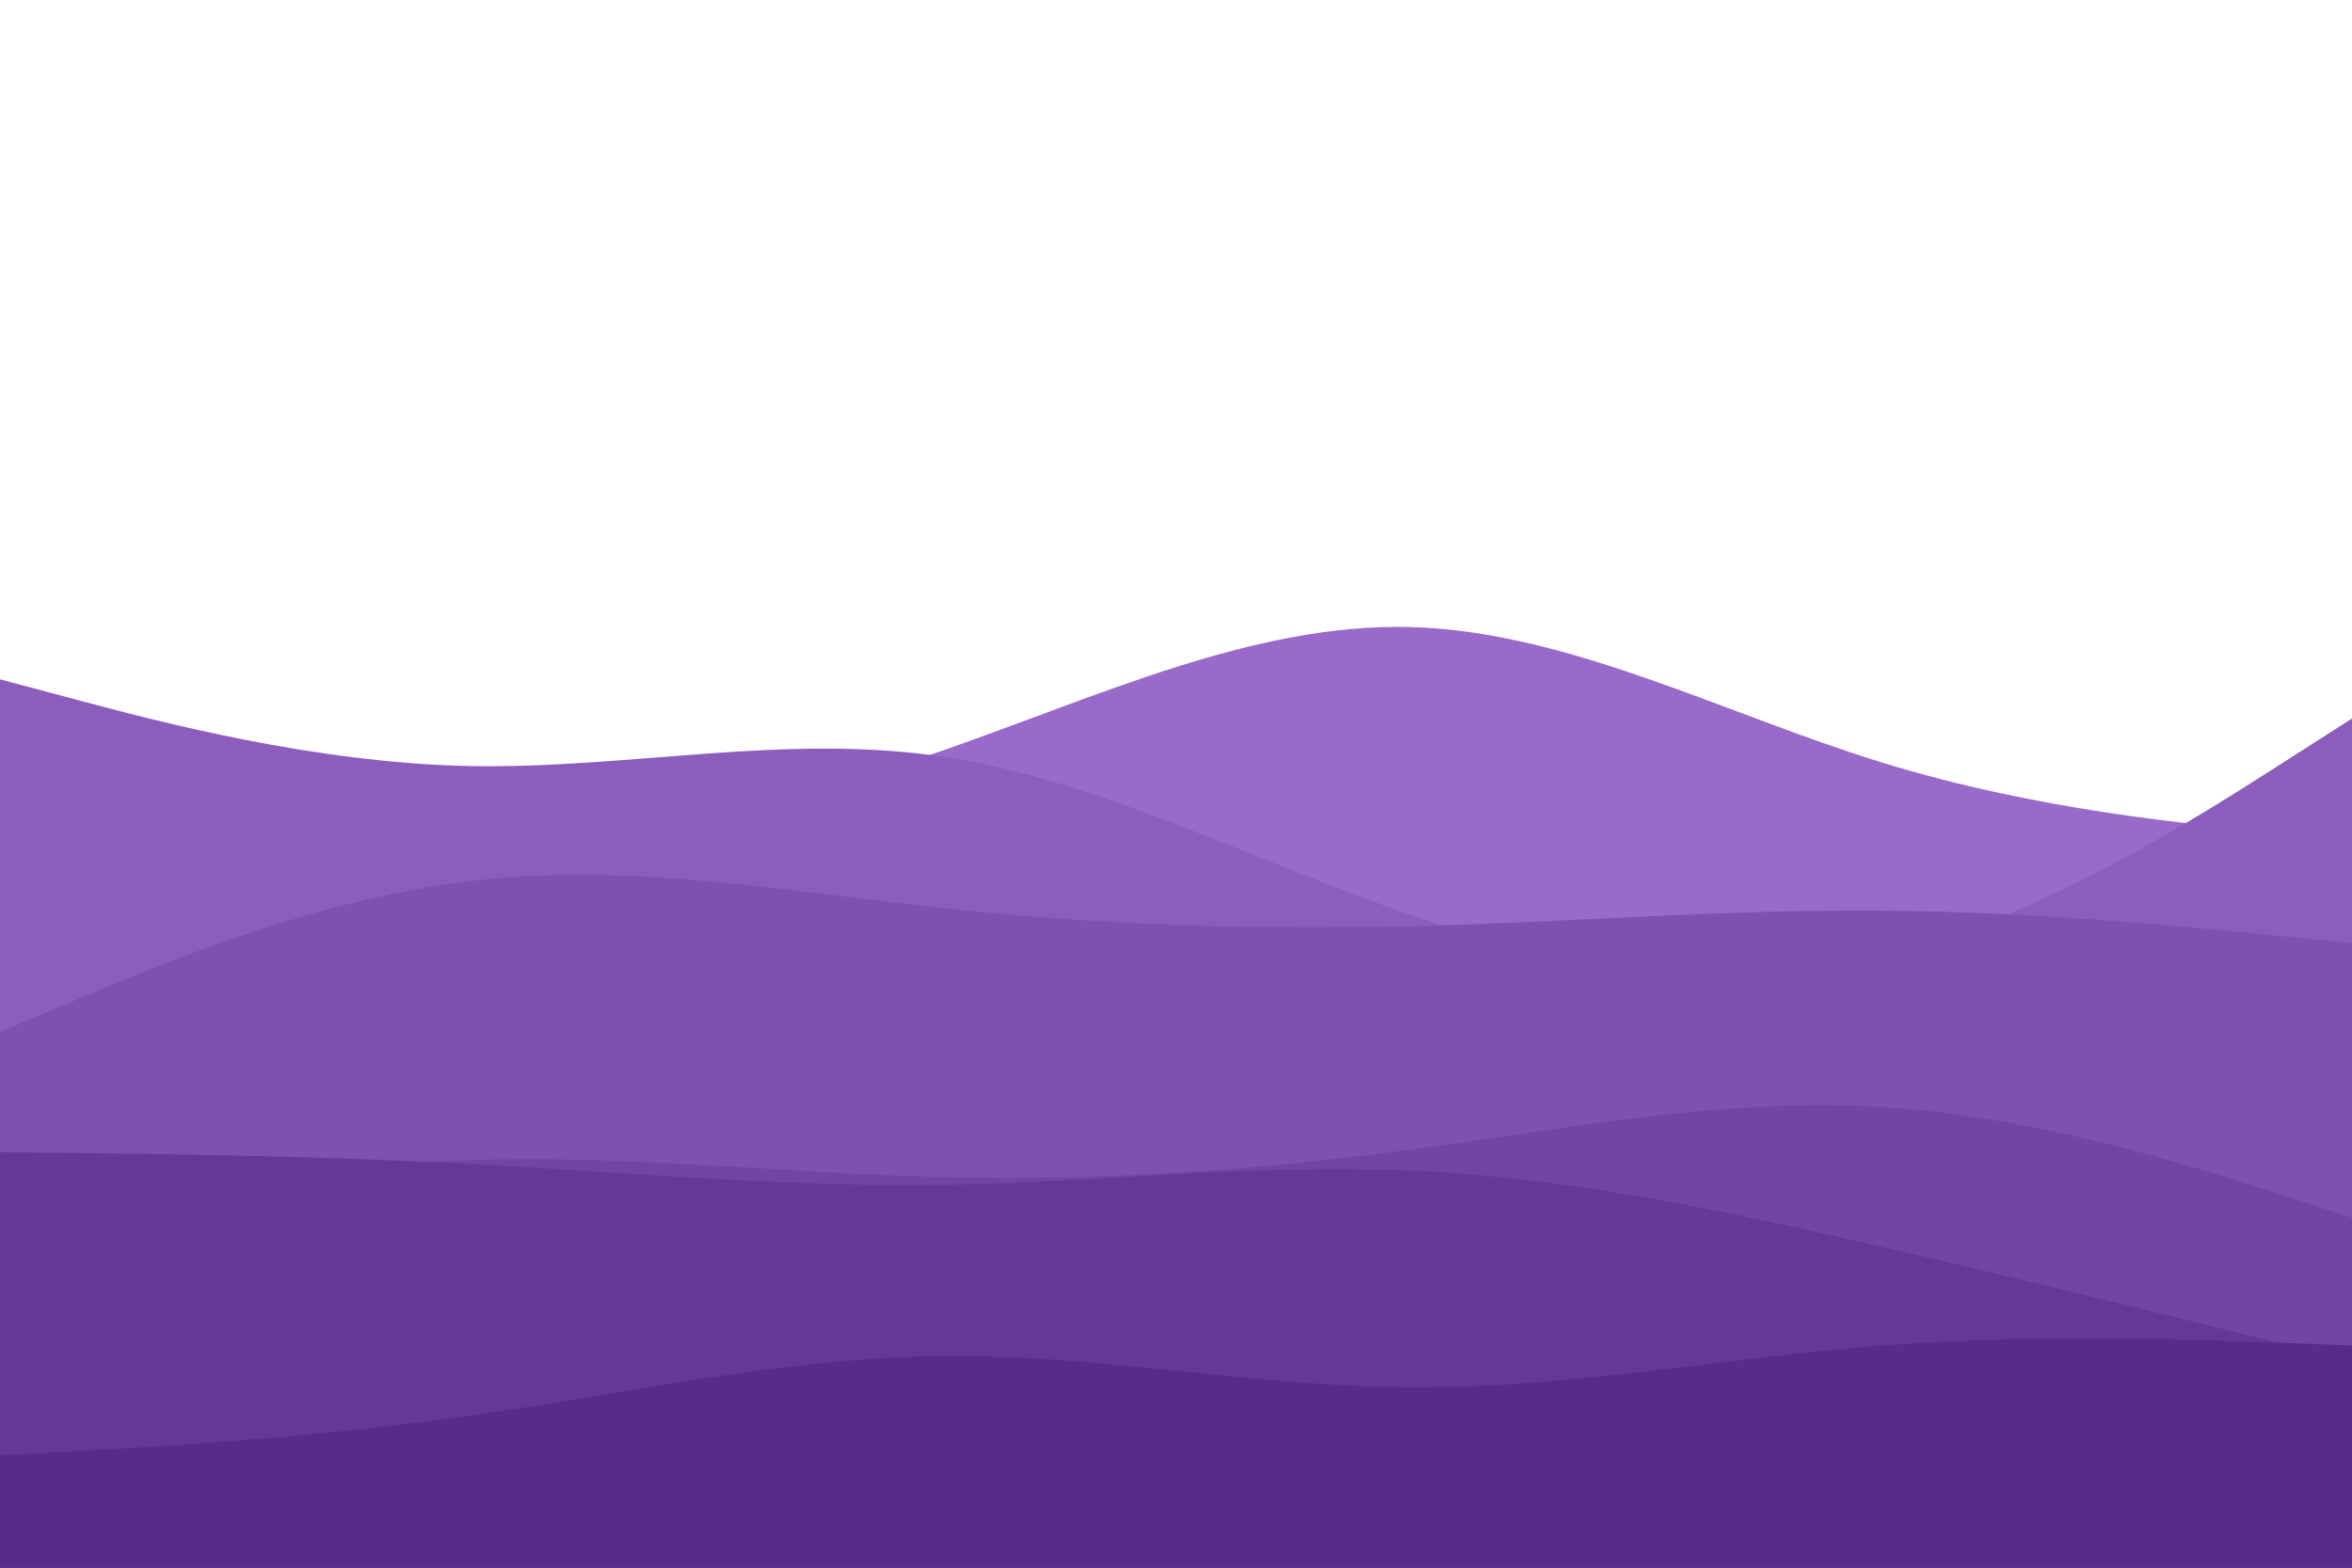 <svg id="visual" viewBox="0 0 900 600" width="900" height="600" xmlns="http://www.w3.org/2000/svg" xmlns:xlink="http://www.w3.org/1999/xlink" version="1.1"><rect x="0" y="0" width="900" height="600" fill="#ffffff"></rect><path d="M0 306L30 310.8C60 315.7 120 325.3 180 323.5C240 321.7 300 308.3 360 287.5C420 266.7 480 238.3 540 240C600 241.7 660 273.3 720 291.8C780 310.3 840 315.7 870 318.3L900 321L900 601L870 601C840 601 780 601 720 601C660 601 600 601 540 601C480 601 420 601 360 601C300 601 240 601 180 601C120 601 60 601 30 601L0 601Z" fill="#996ac9"></path><path d="M0 260L30 268C60 276 120 292 180 293.2C240 294.3 300 280.7 360 289.5C420 298.3 480 329.7 540 350.2C600 370.7 660 380.3 720 366C780 351.7 840 313.3 870 294.2L900 275L900 601L870 601C840 601 780 601 720 601C660 601 600 601 540 601C480 601 420 601 360 601C300 601 240 601 180 601C120 601 60 601 30 601L0 601Z" fill="#8c5dbc"></path><path d="M0 395L30 382.3C60 369.7 120 344.3 180 337.2C240 330 300 341 360 347.5C420 354 480 356 540 354.5C600 353 660 348 720 348.5C780 349 840 355 870 358L900 361L900 601L870 601C840 601 780 601 720 601C660 601 600 601 540 601C480 601 420 601 360 601C300 601 240 601 180 601C120 601 60 601 30 601L0 601Z" fill="#7f50af"></path><path d="M0 468L30 462.5C60 457 120 446 180 444C240 442 300 449 360 450.5C420 452 480 448 540 440C600 432 660 420 720 423.7C780 427.3 840 446.7 870 456.3L900 466L900 601L870 601C840 601 780 601 720 601C660 601 600 601 540 601C480 601 420 601 360 601C300 601 240 601 180 601C120 601 60 601 30 601L0 601Z" fill="#7344a2"></path><path d="M0 441L30 441.3C60 441.7 120 442.3 180 445.5C240 448.7 300 454.3 360 453.5C420 452.7 480 445.3 540 448C600 450.7 660 463.3 720 477.2C780 491 840 506 870 513.5L900 521L900 601L870 601C840 601 780 601 720 601C660 601 600 601 540 601C480 601 420 601 360 601C300 601 240 601 180 601C120 601 60 601 30 601L0 601Z" fill="#663795"></path><path d="M0 557L30 555.3C60 553.7 120 550.3 180 541.8C240 533.3 300 519.7 360 519C420 518.3 480 530.7 540 531C600 531.3 660 519.7 720 515C780 510.3 840 512.7 870 513.8L900 515L900 601L870 601C840 601 780 601 720 601C660 601 600 601 540 601C480 601 420 601 360 601C300 601 240 601 180 601C120 601 60 601 30 601L0 601Z" fill="#592b88"></path></svg>